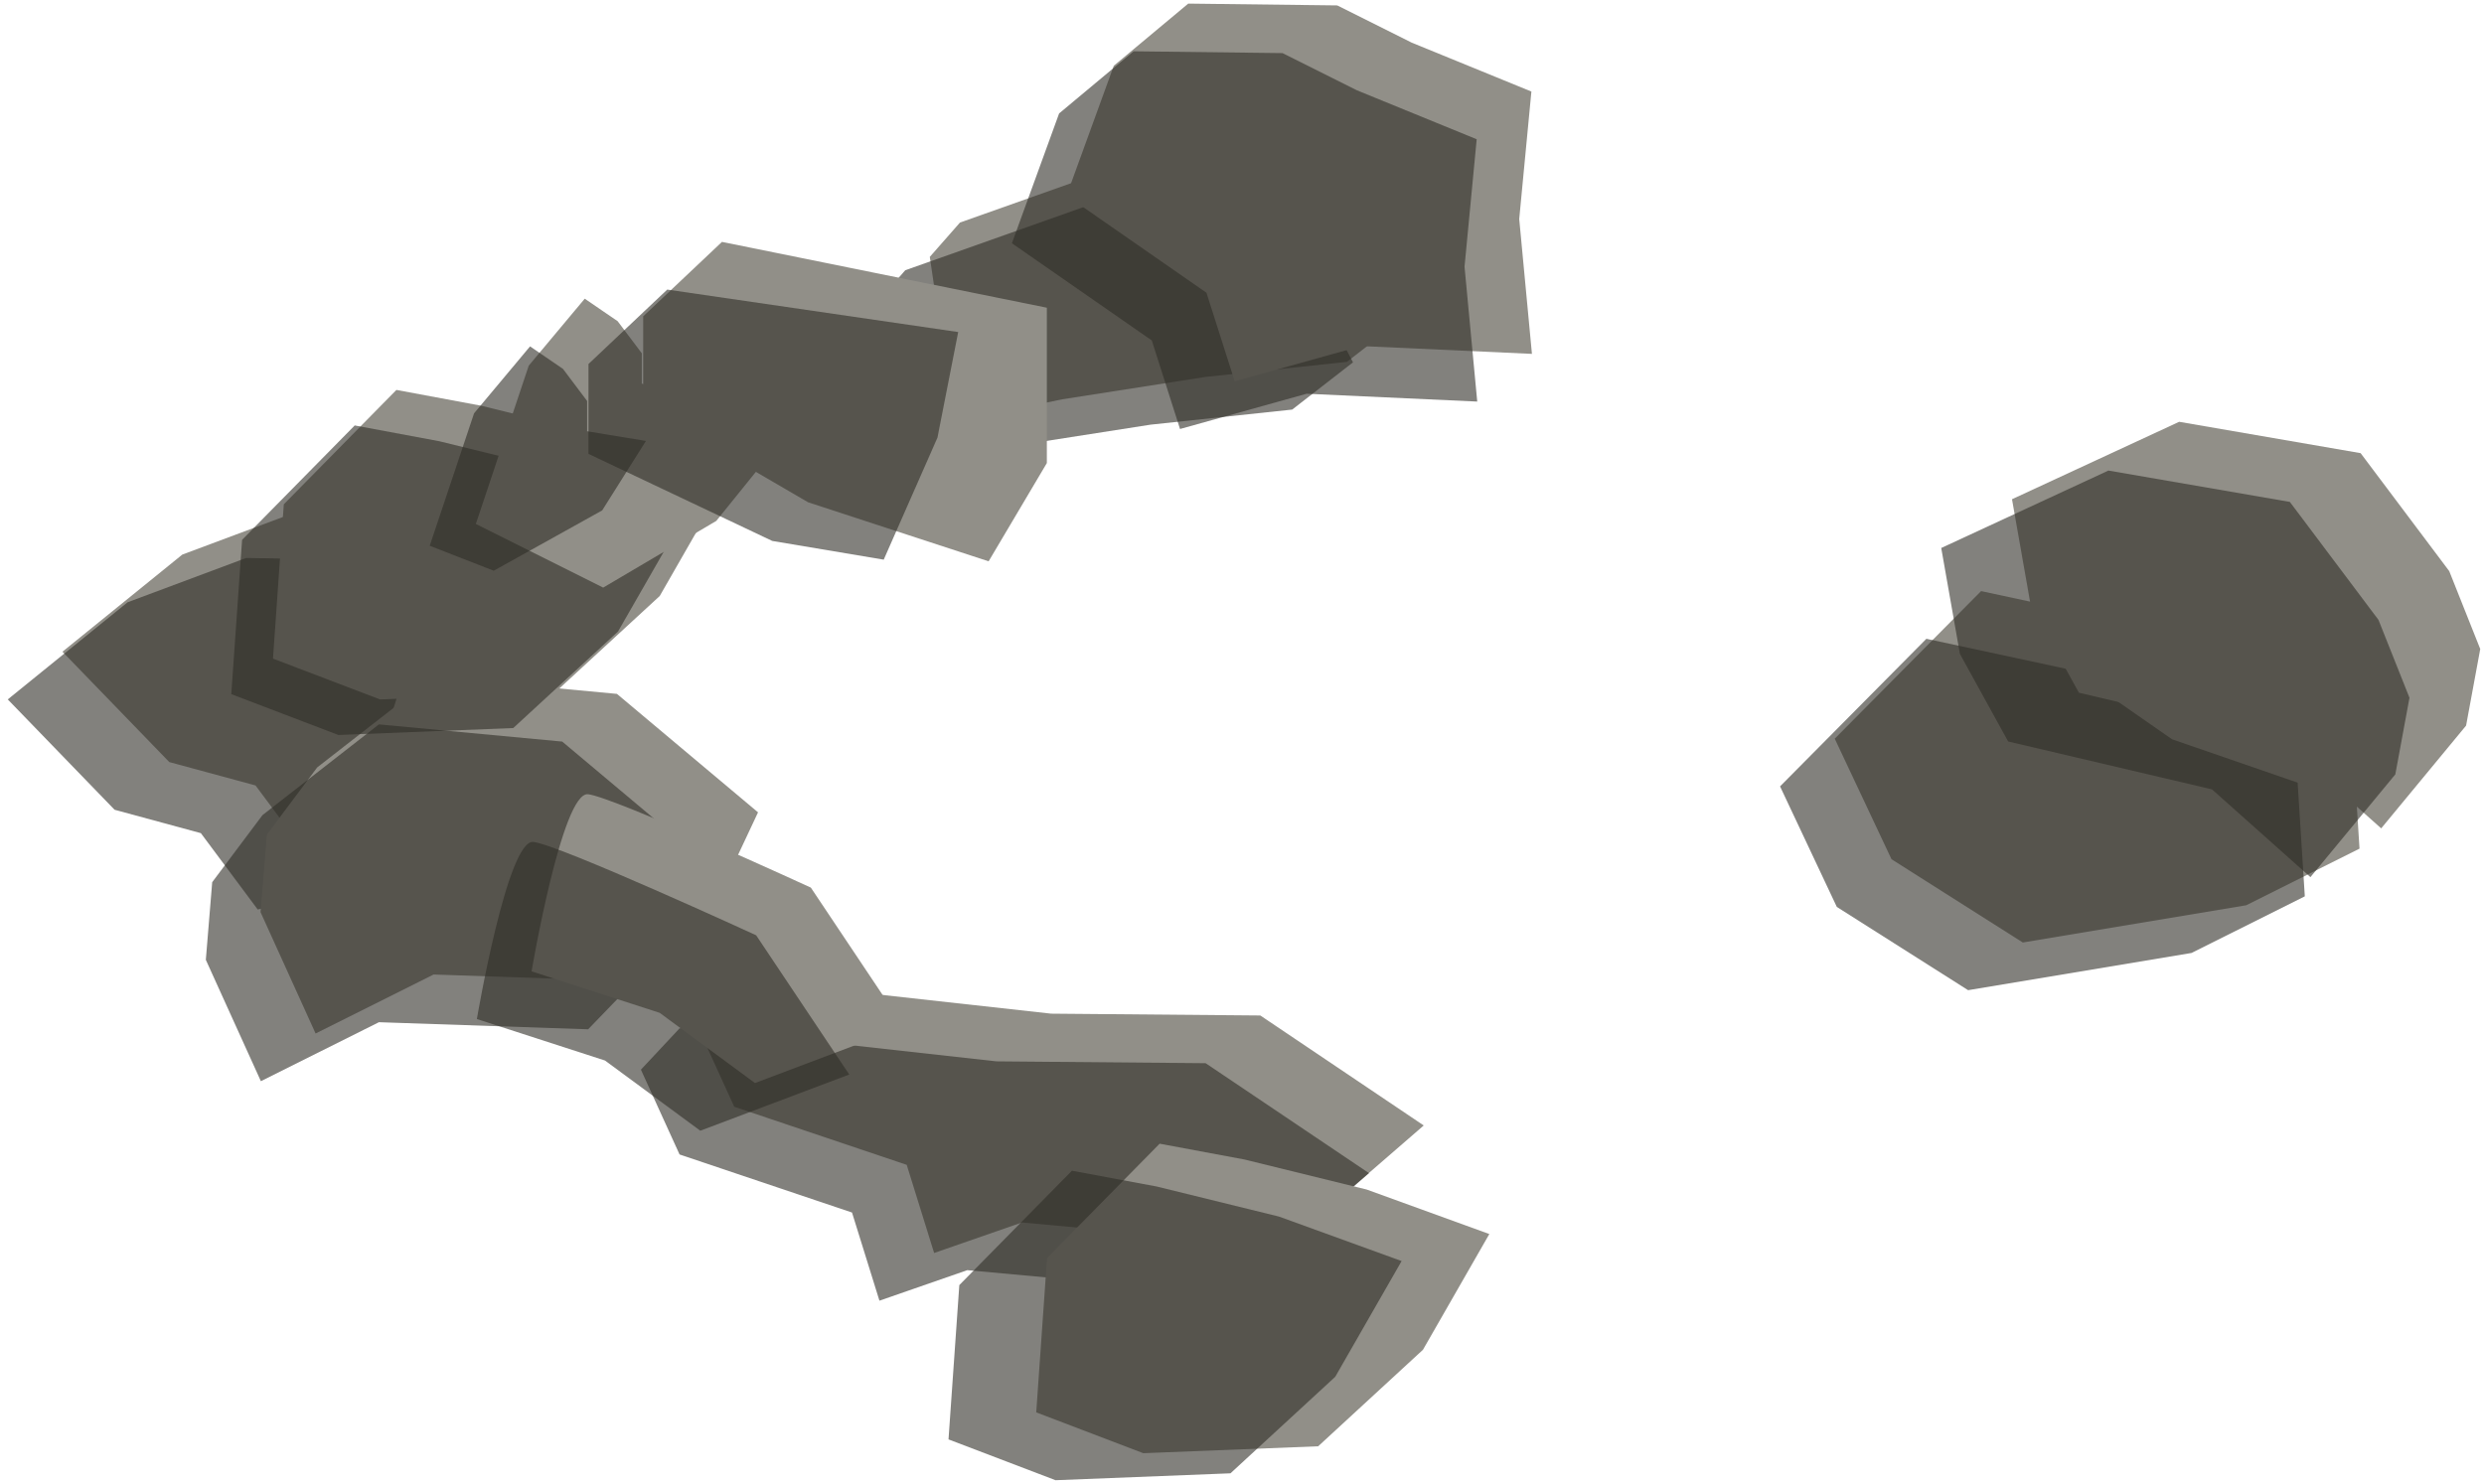 <?xml version="1.0" encoding="UTF-8" standalone="no"?><!DOCTYPE svg PUBLIC "-//W3C//DTD SVG 1.1//EN" "http://www.w3.org/Graphics/SVG/1.1/DTD/svg11.dtd"><svg width="100%" height="100%" viewBox="0 0 179 107" version="1.1" xmlns="http://www.w3.org/2000/svg" xmlns:xlink="http://www.w3.org/1999/xlink" xml:space="preserve" xmlns:serif="http://www.serif.com/" style="fill-rule:evenodd;clip-rule:evenodd;stroke-linejoin:round;stroke-miterlimit:1.414;"><g id="way21"><g><path d="M161.866,65.253l8.163,-4.081l-0.518,-8.196l-9.044,-3.123l-7.159,-4.978l-10.548,-2.268l-10.546,10.639l4.09,8.689l9.462,6.002l16.1,-2.684Z" style="fill:#918f88;"/><path d="M157.925,68.691l8.162,-4.081l-0.517,-8.196l-9.045,-3.123l-7.158,-4.979l-10.549,-2.267l-10.545,10.639l4.09,8.688l9.462,6.002l16.1,-2.683Z" style="fill:#2f2d27;fill-opacity:0.6;"/><path d="M82.671,11.26l10.38,-0.763l4.988,5.672l3.401,6.513l-4.381,3.403l-10.209,1.088l-10.316,1.612l-7.687,1.599l1.665,-4.762l-2.816,-2.396l-0.694,-4.709l2.174,-2.475l13.495,-4.782" style="fill:#918f88;"/><path d="M78.73,14.697l10.38,-0.763l4.987,5.673l3.402,6.512l-4.382,3.404l-10.208,1.088l-10.316,1.612l-4.159,0.864l-3.529,0.734l1.665,-4.761l-2.816,-2.397l-0.693,-4.709l2.174,-2.474l13.495,-4.783" style="fill:#2f2d27;fill-opacity:0.6;"/><path d="M101.727,3.073l8.627,3.526l-0.877,9.189l0.916,9.72l-12.296,-0.564l-9.123,2.541l-2.034,-6.383l-10.081,-7.005l3.402,-9.358l5.366,-4.479l10.734,0.13l5.366,2.683Z" style="fill:#918f88;"/><path d="M97.786,6.511l8.626,3.526l-0.876,9.188l0.915,9.721l-12.296,-0.565l-9.122,2.542l-2.034,-6.384l-10.081,-7.005l3.402,-9.357l5.366,-4.48l10.733,0.13l5.367,2.684Z" style="fill:#2f2d27;fill-opacity:0.6;"/><path d="M21.68,36.784l-8.543,3.192l-8.637,7.001l7.699,7.955l6.215,1.685l4.098,5.504l7.41,-1.624l1.411,-9.774l2.455,-7.885l-6.25,-5.961l-5.858,-0.093Z" style="fill:#918f88;"/><path d="M17.738,40.221l-8.543,3.192l-8.636,7.002l7.698,7.954l6.216,1.686l4.098,5.503l7.41,-1.623l1.411,-9.774l2.455,-7.885l-6.251,-5.961l-5.858,-0.094Z" style="fill:#2f2d27;fill-opacity:0.6;"/><path d="M31.246,48.779l13.211,1.238l10.168,8.539l-3.294,7.013l-5.008,5.187l-15.077,-0.511l-8.504,4.252l-3.968,-8.749l0.46,-5.596l3.623,-4.835l8.389,-6.538Z" style="fill:#918f88;"/><path d="M27.305,52.216l13.21,1.239l10.169,8.538l-3.294,7.014l-5.008,5.187l-15.077,-0.511l-8.505,4.252l-3.967,-8.749l0.459,-5.597l3.624,-4.834l8.389,-6.539Z" style="fill:#2f2d27;fill-opacity:0.6;"/><path d="M75.742,73.067l15.078,0.132l11.775,7.927l-6.22,5.395l-6.228,3.114l-16.501,-1.517l-6.332,2.201l-1.975,-6.354l-12.428,-4.187l-2.785,-6.112l2.787,-2.979l5.914,-0.712l3.12,1.561l13.795,1.531" style="fill:#918f88;"/><path d="M71.801,76.504l15.077,0.133l11.775,7.927l-6.219,5.395l-6.229,3.114l-16.5,-1.517l-6.332,2.2l-1.976,-6.354l-12.428,-4.186l-2.784,-6.112l2.786,-2.98l5.914,-0.711l3.121,1.56l13.795,1.531" style="fill:#2f2d27;fill-opacity:0.6;"/><path d="M42.374,57.25c1.867,0.206 16.056,6.73 16.056,6.73l6.708,10.036l-10.733,4.051l-6.867,-5.059l-9.232,-2.991c0,0 2.2,-12.972 4.068,-12.767Z" style="fill:#918f88;"/><path d="M38.432,60.688c1.868,0.205 16.057,6.729 16.057,6.729l6.708,10.037l-10.733,4.051l-6.868,-5.06l-9.232,-2.99c0,0 2.201,-12.973 4.068,-12.767Z" style="fill:#2f2d27;fill-opacity:0.6;"/><path d="M83.565,82.44l-8.114,8.245l-0.779,11.122l7.714,2.943l12.603,-0.499l7.551,-6.957l4.782,-8.342l-8.836,-3.207l-8.821,-2.168l-6.1,-1.137" style="fill:#918f88;"/><path d="M77.245,84.388l-8.115,8.245l-0.779,11.122l7.715,2.943l12.603,-0.498l7.551,-6.958l4.782,-8.342l-8.836,-3.206l-8.821,-2.169l-6.1,-1.137" style="fill:#2f2d27;fill-opacity:0.6;"/><path d="M28.565,28.107l-8.114,8.245l-0.779,11.122l7.715,2.943l12.602,-0.498l7.552,-6.958l4.781,-8.342l-8.836,-3.206l-8.82,-2.169l-6.101,-1.137" style="fill:#918f88;"/><path d="M25.561,30.668l-8.115,8.245l-0.779,11.123l7.715,2.942l12.603,-0.498l7.551,-6.958l4.782,-8.342l-8.836,-3.206l-8.821,-2.168l-6.1,-1.138" style="fill:#2f2d27;fill-opacity:0.6;"/><path d="M42.137,21.53l-4.035,4.826l-3.812,11.412l9.176,4.588l8.151,-4.808l5.366,-6.651l-10.733,-3.248l0,-2.182l-1.741,-2.314l-2.372,-1.623Z" style="fill:#918f88;"/><path d="M38.196,24.968l-4.035,4.826l-3.194,9.546l4.611,1.799l7.816,-4.348l3.153,-5.006l-4.238,-0.699l0,-2.182l-1.741,-2.314l-2.372,-1.622Z" style="fill:#2f2d27;fill-opacity:0.6;"/><path d="M52.025,17.436l-5.676,5.364l0,6.48l11.883,6.926l13.009,4.255l4.196,-7.083l0,-11.197l-23.412,-4.745Z" style="fill:#918f88;"/><path d="M48.083,20.873l-5.675,5.364l0,6.48l13.24,6.274l8.034,1.35l3.873,-8.797l1.494,-7.61l-20.966,-3.061Z" style="fill:#2f2d27;fill-opacity:0.6;"/></g><path d="M170.109,32.664l-13.075,-2.26l-12.047,5.582l1.345,7.631l3.477,6.316l14.686,3.45l7.096,6.328l6.118,-7.407l1.02,-5.522l-2.233,-5.613l-6.387,-8.505Z" style="fill:#918f88;"/><path d="M165.01,36.179l-13.075,-2.26l-12.047,5.582l1.345,7.631l3.477,6.316l14.686,3.45l7.096,6.328l6.118,-7.407l1.02,-5.522l-2.233,-5.613l-6.387,-8.505Z" style="fill:#2f2d27;fill-opacity:0.6;"/></g></svg>